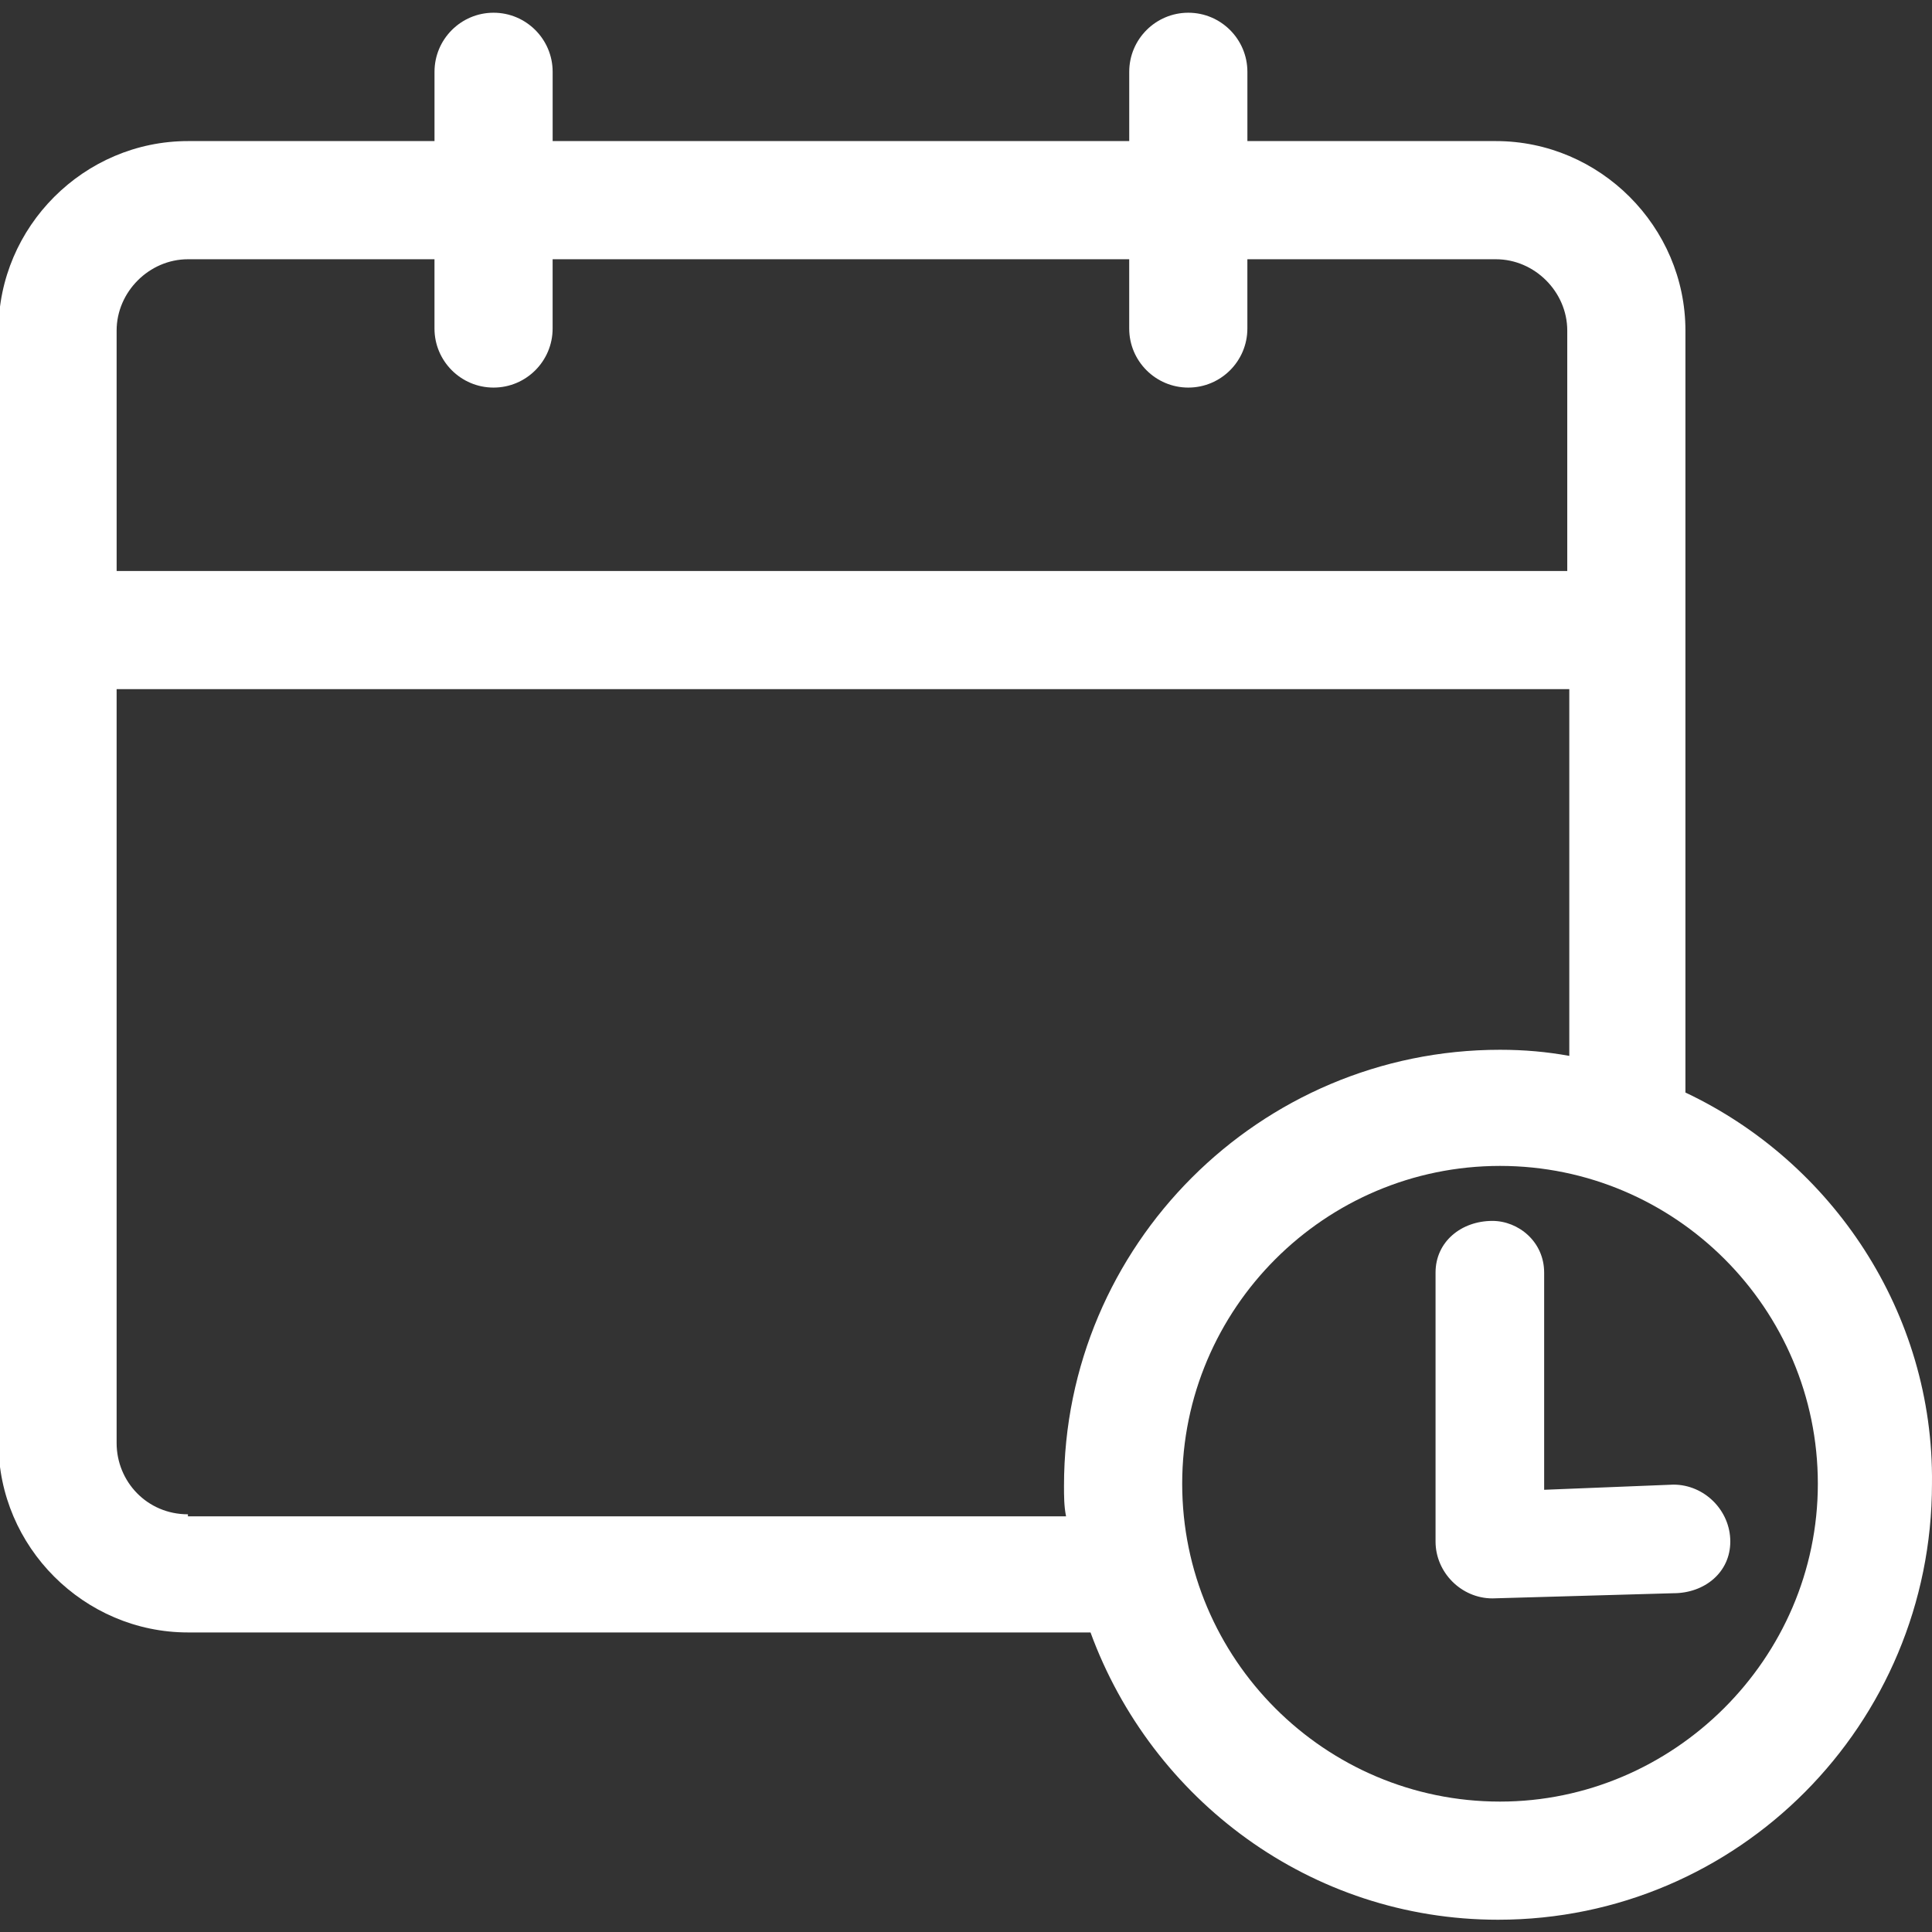 <svg width="80" height="80" viewBox="0 0 80 80" fill="none" xmlns="http://www.w3.org/2000/svg">
<rect x="0" y="0" width="80" height="80" fill="#333333" stroke="none"/>
<g clip-path="url(#clip0_3322_1864)">
<path d="M59.443 52.696C59.443 51.411 60.514 50.555 61.798 50.555C62.869 50.555 63.94 51.411 63.94 52.696V61.689L69.293 61.475C70.577 61.475 71.648 62.545 71.648 63.83C71.648 65.115 70.578 65.972 69.293 65.972L61.798 66.186C60.514 66.186 59.443 65.115 59.443 63.831V52.696Z" fill="white"/>
<path d="M69.79 45.24V13.688C69.79 9.386 66.247 5.842 61.944 5.842L51.652 5.842V2.974C51.652 1.624 50.555 0.527 49.206 0.527C47.856 0.527 46.759 1.624 46.759 2.974V5.842H22.884V2.974C22.884 1.624 21.787 0.527 20.438 0.527C19.088 0.527 17.992 1.624 17.992 2.974V5.842H7.783C3.48 5.842 -0.063 9.385 -0.063 13.688V59.751C-0.063 64.053 3.48 67.596 7.783 67.596H45.156C47.687 74.514 54.268 79.492 62.029 79.492C71.984 79.492 79.999 71.392 79.999 61.438C80.084 54.351 75.865 48.109 69.791 45.24L69.79 45.24ZM4.829 13.688C4.829 12.085 6.179 10.735 7.782 10.735H17.991V13.603C17.991 14.953 19.088 16.049 20.437 16.049C21.787 16.049 22.883 14.953 22.883 13.603V10.735H46.758V13.603C46.758 14.953 47.855 16.049 49.205 16.049C50.555 16.049 51.651 14.953 51.651 13.603V10.735H61.944C63.547 10.735 64.897 12.085 64.897 13.688V23.643H4.83L4.829 13.688ZM7.782 62.704C6.095 62.704 4.829 61.354 4.829 59.751V28.536H64.981V43.722C64.053 43.553 63.125 43.469 62.112 43.469C52.158 43.469 44.058 51.568 44.058 61.523C44.058 61.945 44.058 62.367 44.143 62.788H7.781L7.782 62.704ZM62.113 74.6C54.857 74.6 48.952 68.694 48.952 61.439C48.952 54.184 54.857 48.278 62.113 48.278C69.368 48.278 75.273 54.184 75.273 61.439C75.273 68.694 69.284 74.6 62.113 74.6V74.6Z" fill="white"/>
</g>
<defs>
<clipPath id="clip0_3322_1864">
<rect width="80" height="80" fill="white"/>
</clipPath>
</defs>
</svg>

